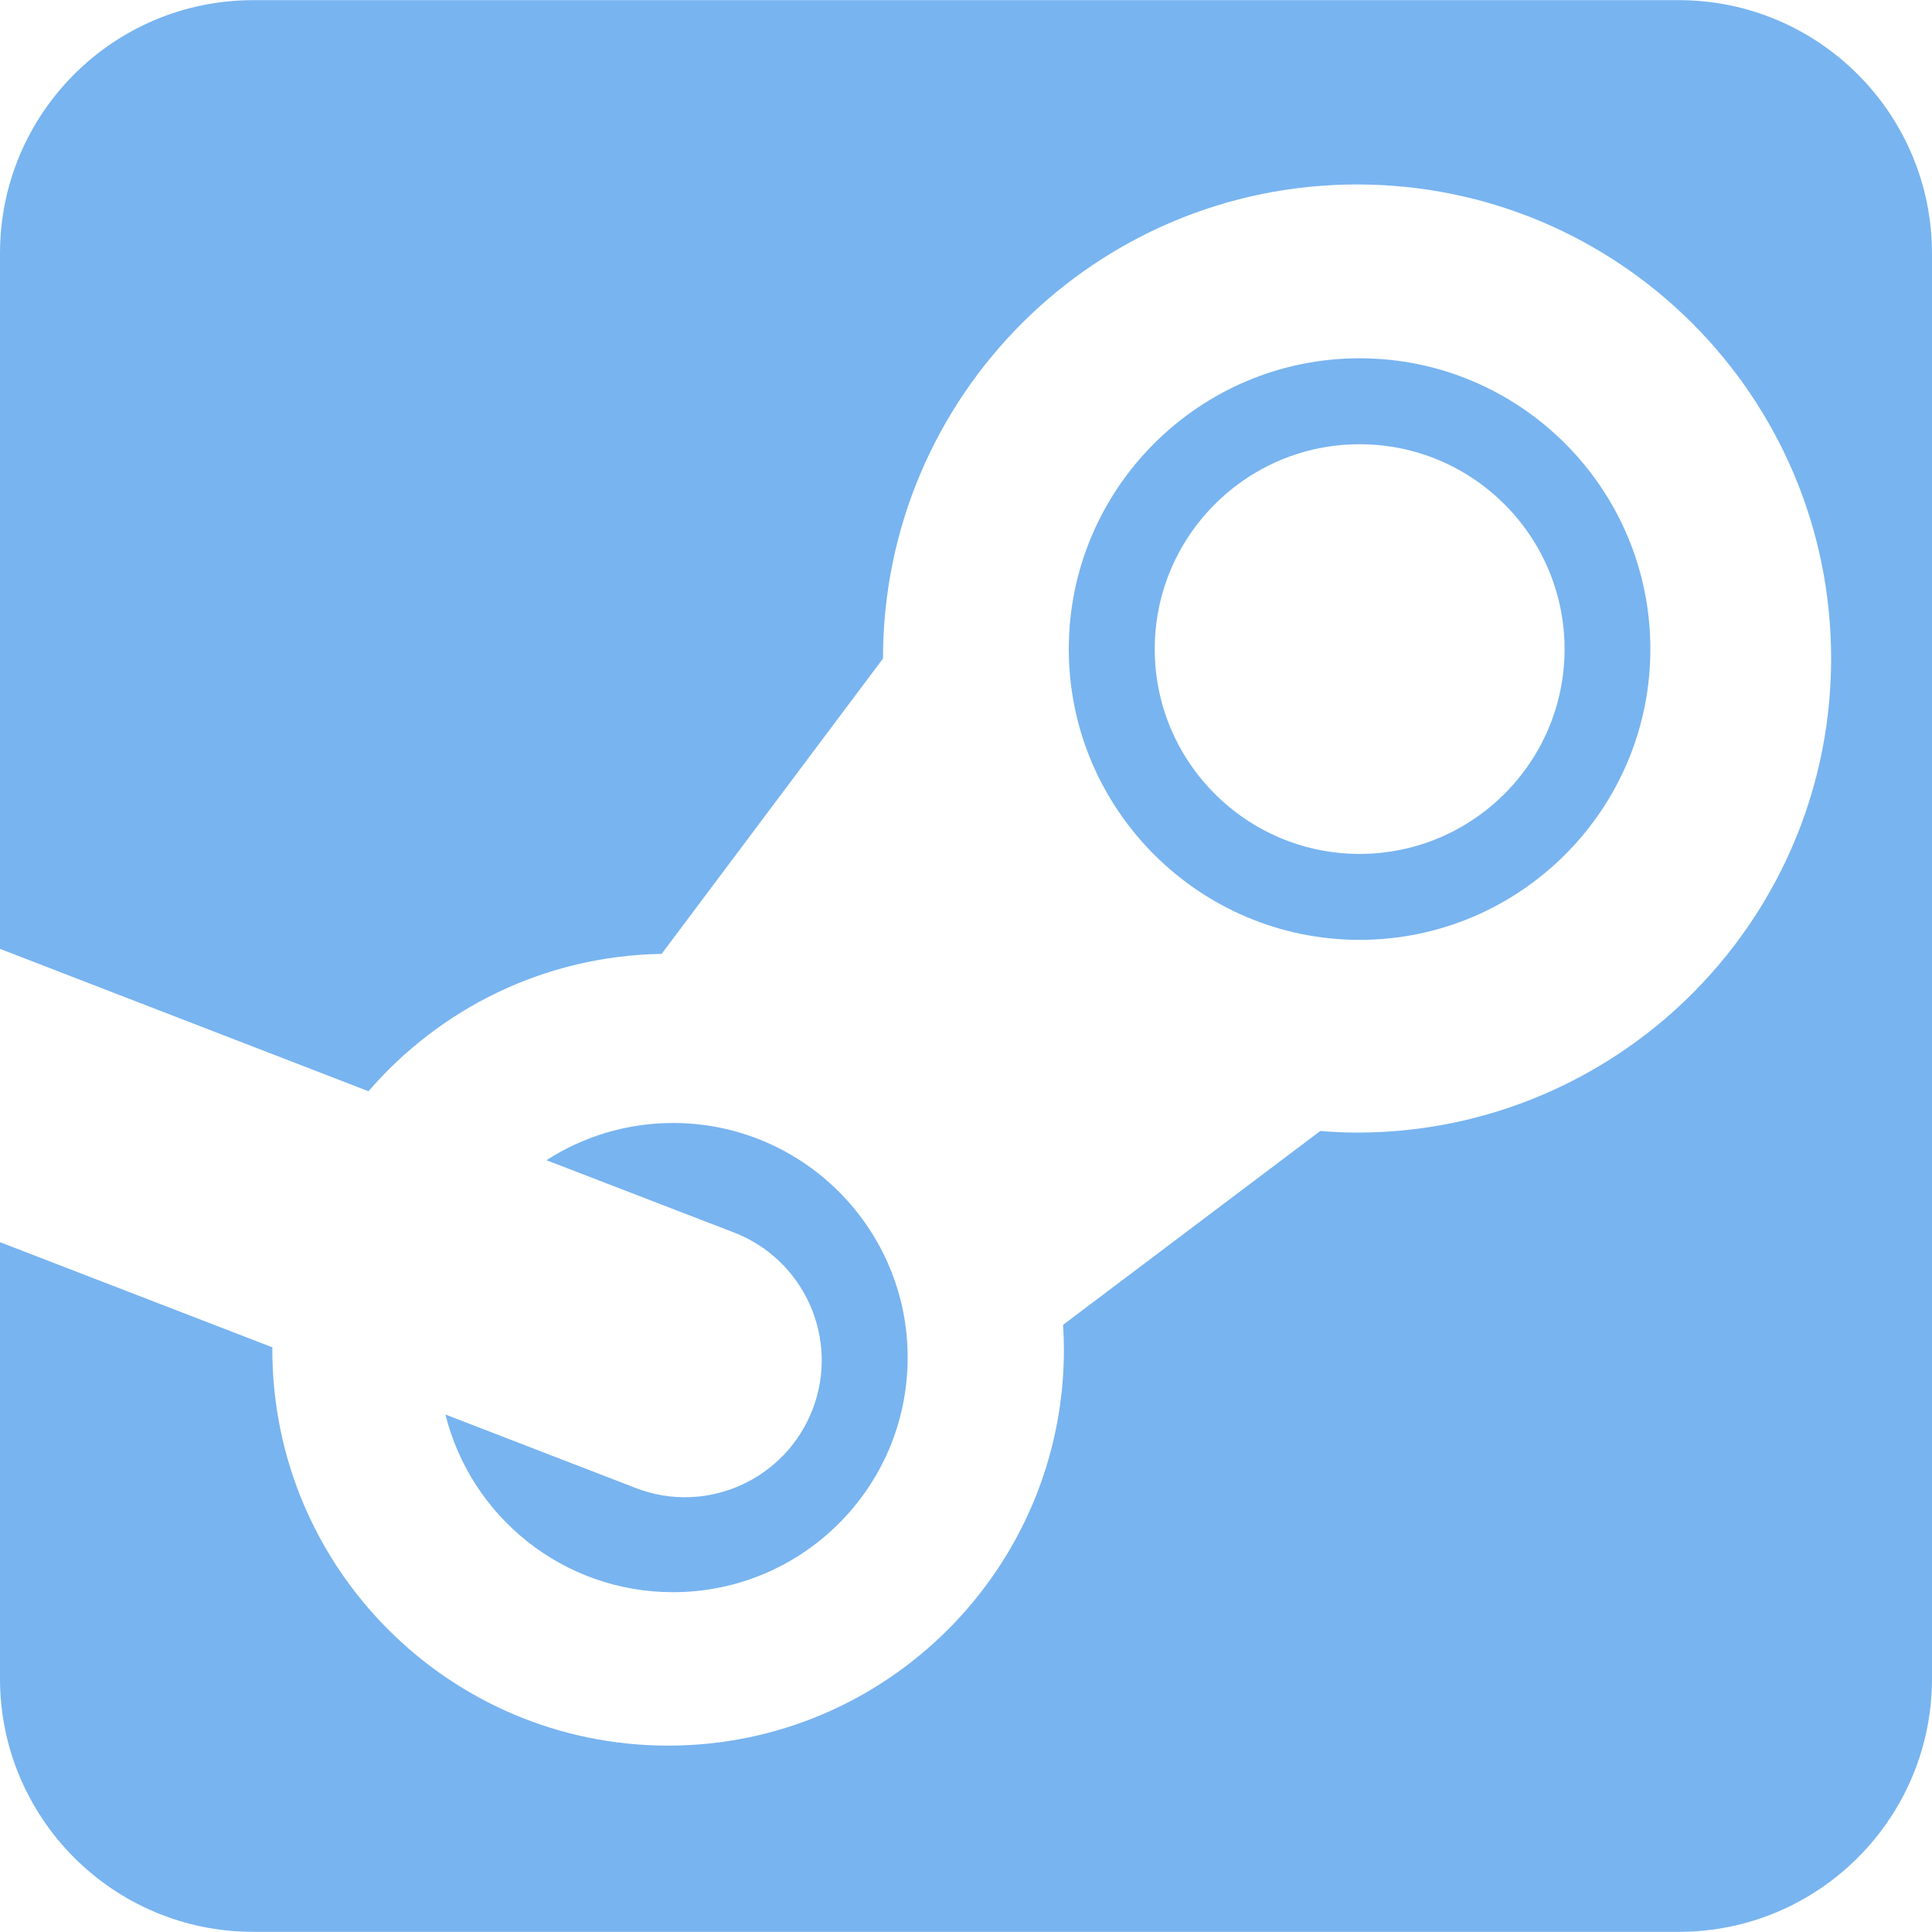 <svg version="1.1" id="Capa_1" xmlns="http://www.w3.org/2000/svg" xmlns:xlink="http://www.w3.org/1999/xlink" x="0px" y="0px"
	 viewBox="0 0 13.082 13.082" style="enable-background:new 0 0 13.082 13.082;" xml:space="preserve">
<g>
	<g>
		<path fill="rgba(120, 180, 240, 1)" d="M4.303,10.075L3.016,9.578c0.172,0.691,0.796,1.203,1.541,1.203c0.877,0,1.589-0.711,1.589-1.589
			c0-0.876-0.712-1.588-1.589-1.588c-0.316,0-0.61,0.093-0.857,0.252l1.271,0.49c0.477,0.185,0.715,0.721,0.531,1.198
			C5.317,10.022,4.781,10.261,4.303,10.075z"/>
		<path fill="rgba(120, 180, 240, 1)" d="M9.206,6.364c1.086,0,1.969-0.883,1.969-1.969s-0.883-1.969-1.969-1.969
			c-1.085,0-1.969,0.883-1.969,1.969C7.237,5.48,8.121,6.364,9.206,6.364z M9.206,3.008c0.766,0,1.388,0.622,1.388,1.387
			S9.972,5.782,9.206,5.782c-0.765,0-1.387-0.622-1.387-1.387S8.441,3.008,9.206,3.008z"/>
		<path fill="rgba(120, 180, 240, 1)" d="M11.367,0.001H1.715C0.767,0.001,0,0.769,0,1.716v4.709l2.495,0.964
			C2.978,6.83,3.686,6.472,4.48,6.459l1.499-2c0-1.773,1.438-3.21,3.21-3.21c1.773,0,3.21,1.437,3.21,3.21
			c0,0.973-0.434,1.845-1.118,2.434l0,0l0,0c-0.563,0.483-1.293,0.776-2.092,0.776c-0.084,0-0.167-0.004-0.249-0.011L7.198,8.971
			c0.004,0.055,0.006,0.111,0.006,0.167c0,1.48-1.2,2.682-2.68,2.682s-2.68-1.201-2.68-2.682c0-0.004,0-0.01,0-0.015L0,8.411v2.955
			c0,0.947,0.768,1.715,1.715,1.715h9.652c0.947,0,1.715-0.768,1.715-1.715V1.717C13.082,0.77,12.314,0.001,11.367,0.001z"/>
	</g>
</g>
</svg>
